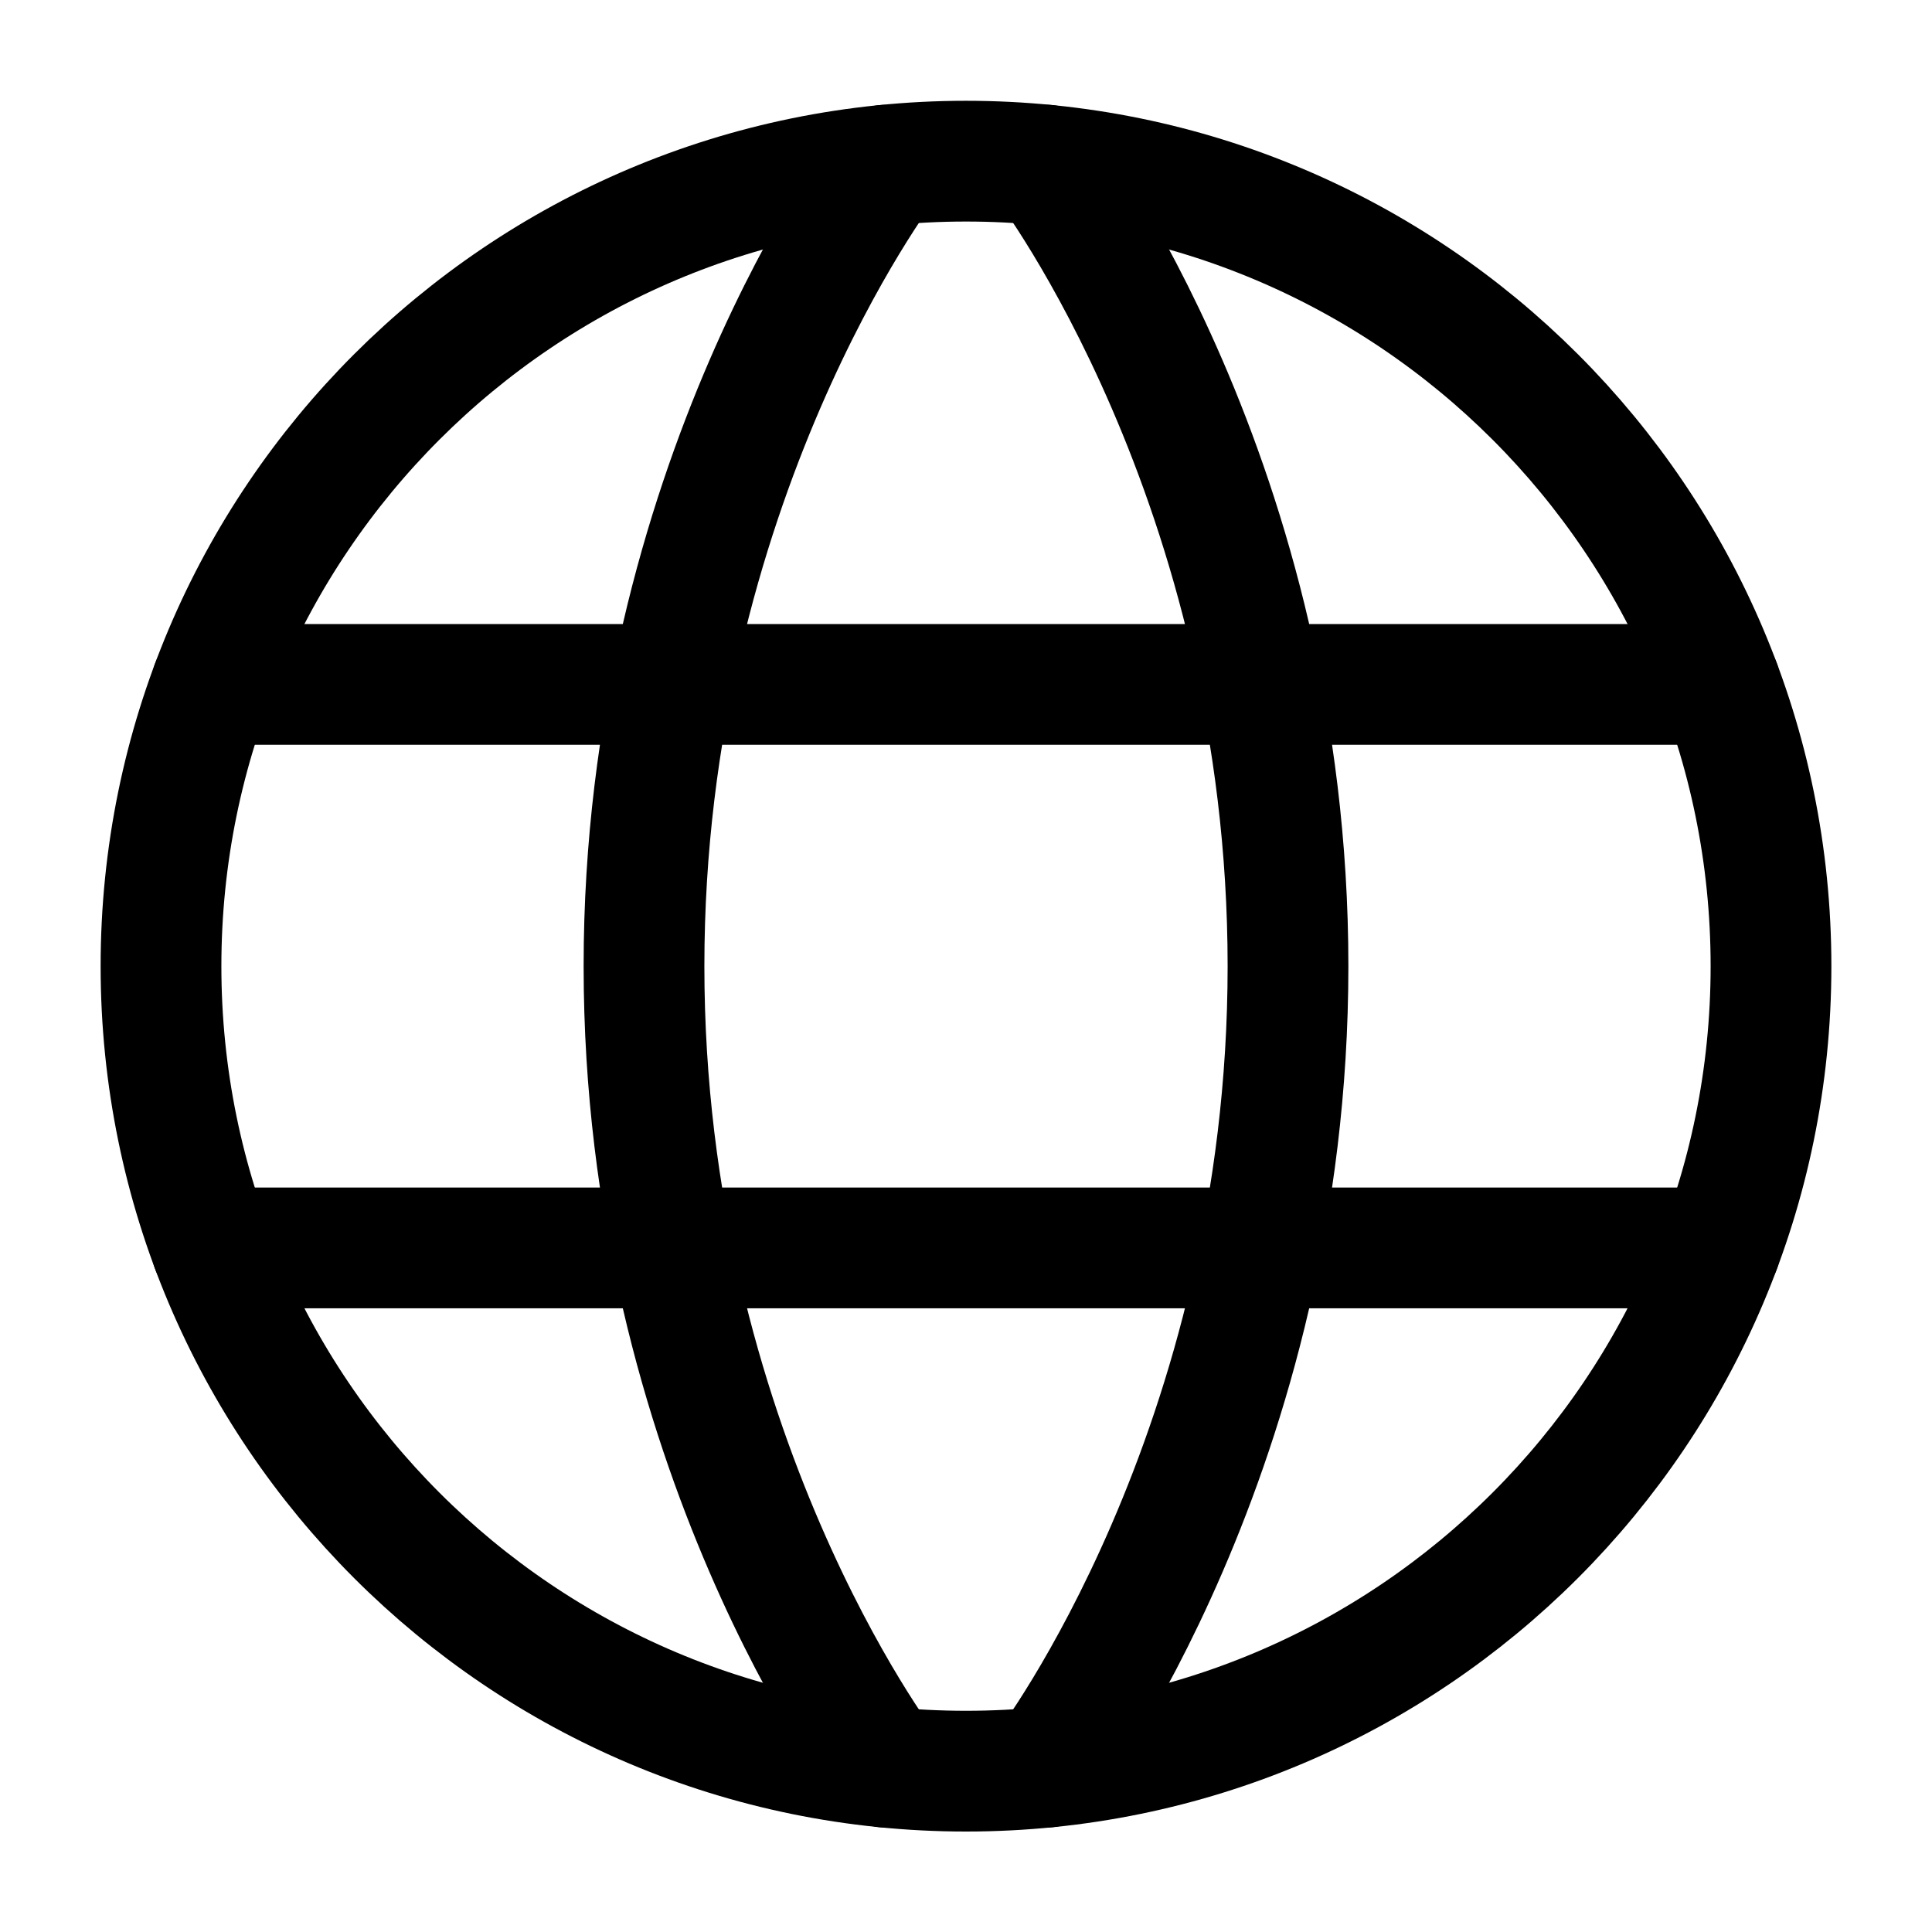 <svg width="24" height="24" viewBox="0 0 24 24" fill="none" xmlns="http://www.w3.org/2000/svg">
<path d="M2 12.002C2 17.525 6.477 22.002 12 22.002C17.523 22.002 22 17.525 22 12.002C22 6.479 17.523 2.002 12 2.002C6.477 2.002 2 6.479 2 12.002Z" stroke="black" stroke-width="1.5" stroke-linecap="round" stroke-linejoin="round"/>
<path d="M13 2.052C13 2.052 16 6.002 16 12.002C16 18.002 13 21.952 13 21.952M11 21.952C11 21.952 8 18.002 8 12.002C8 6.002 11 2.052 11 2.052M2.63 15.502H21.37M2.63 8.502H21.37" stroke="black" stroke-width="1.5" stroke-linecap="round" stroke-linejoin="round"/>
</svg>
